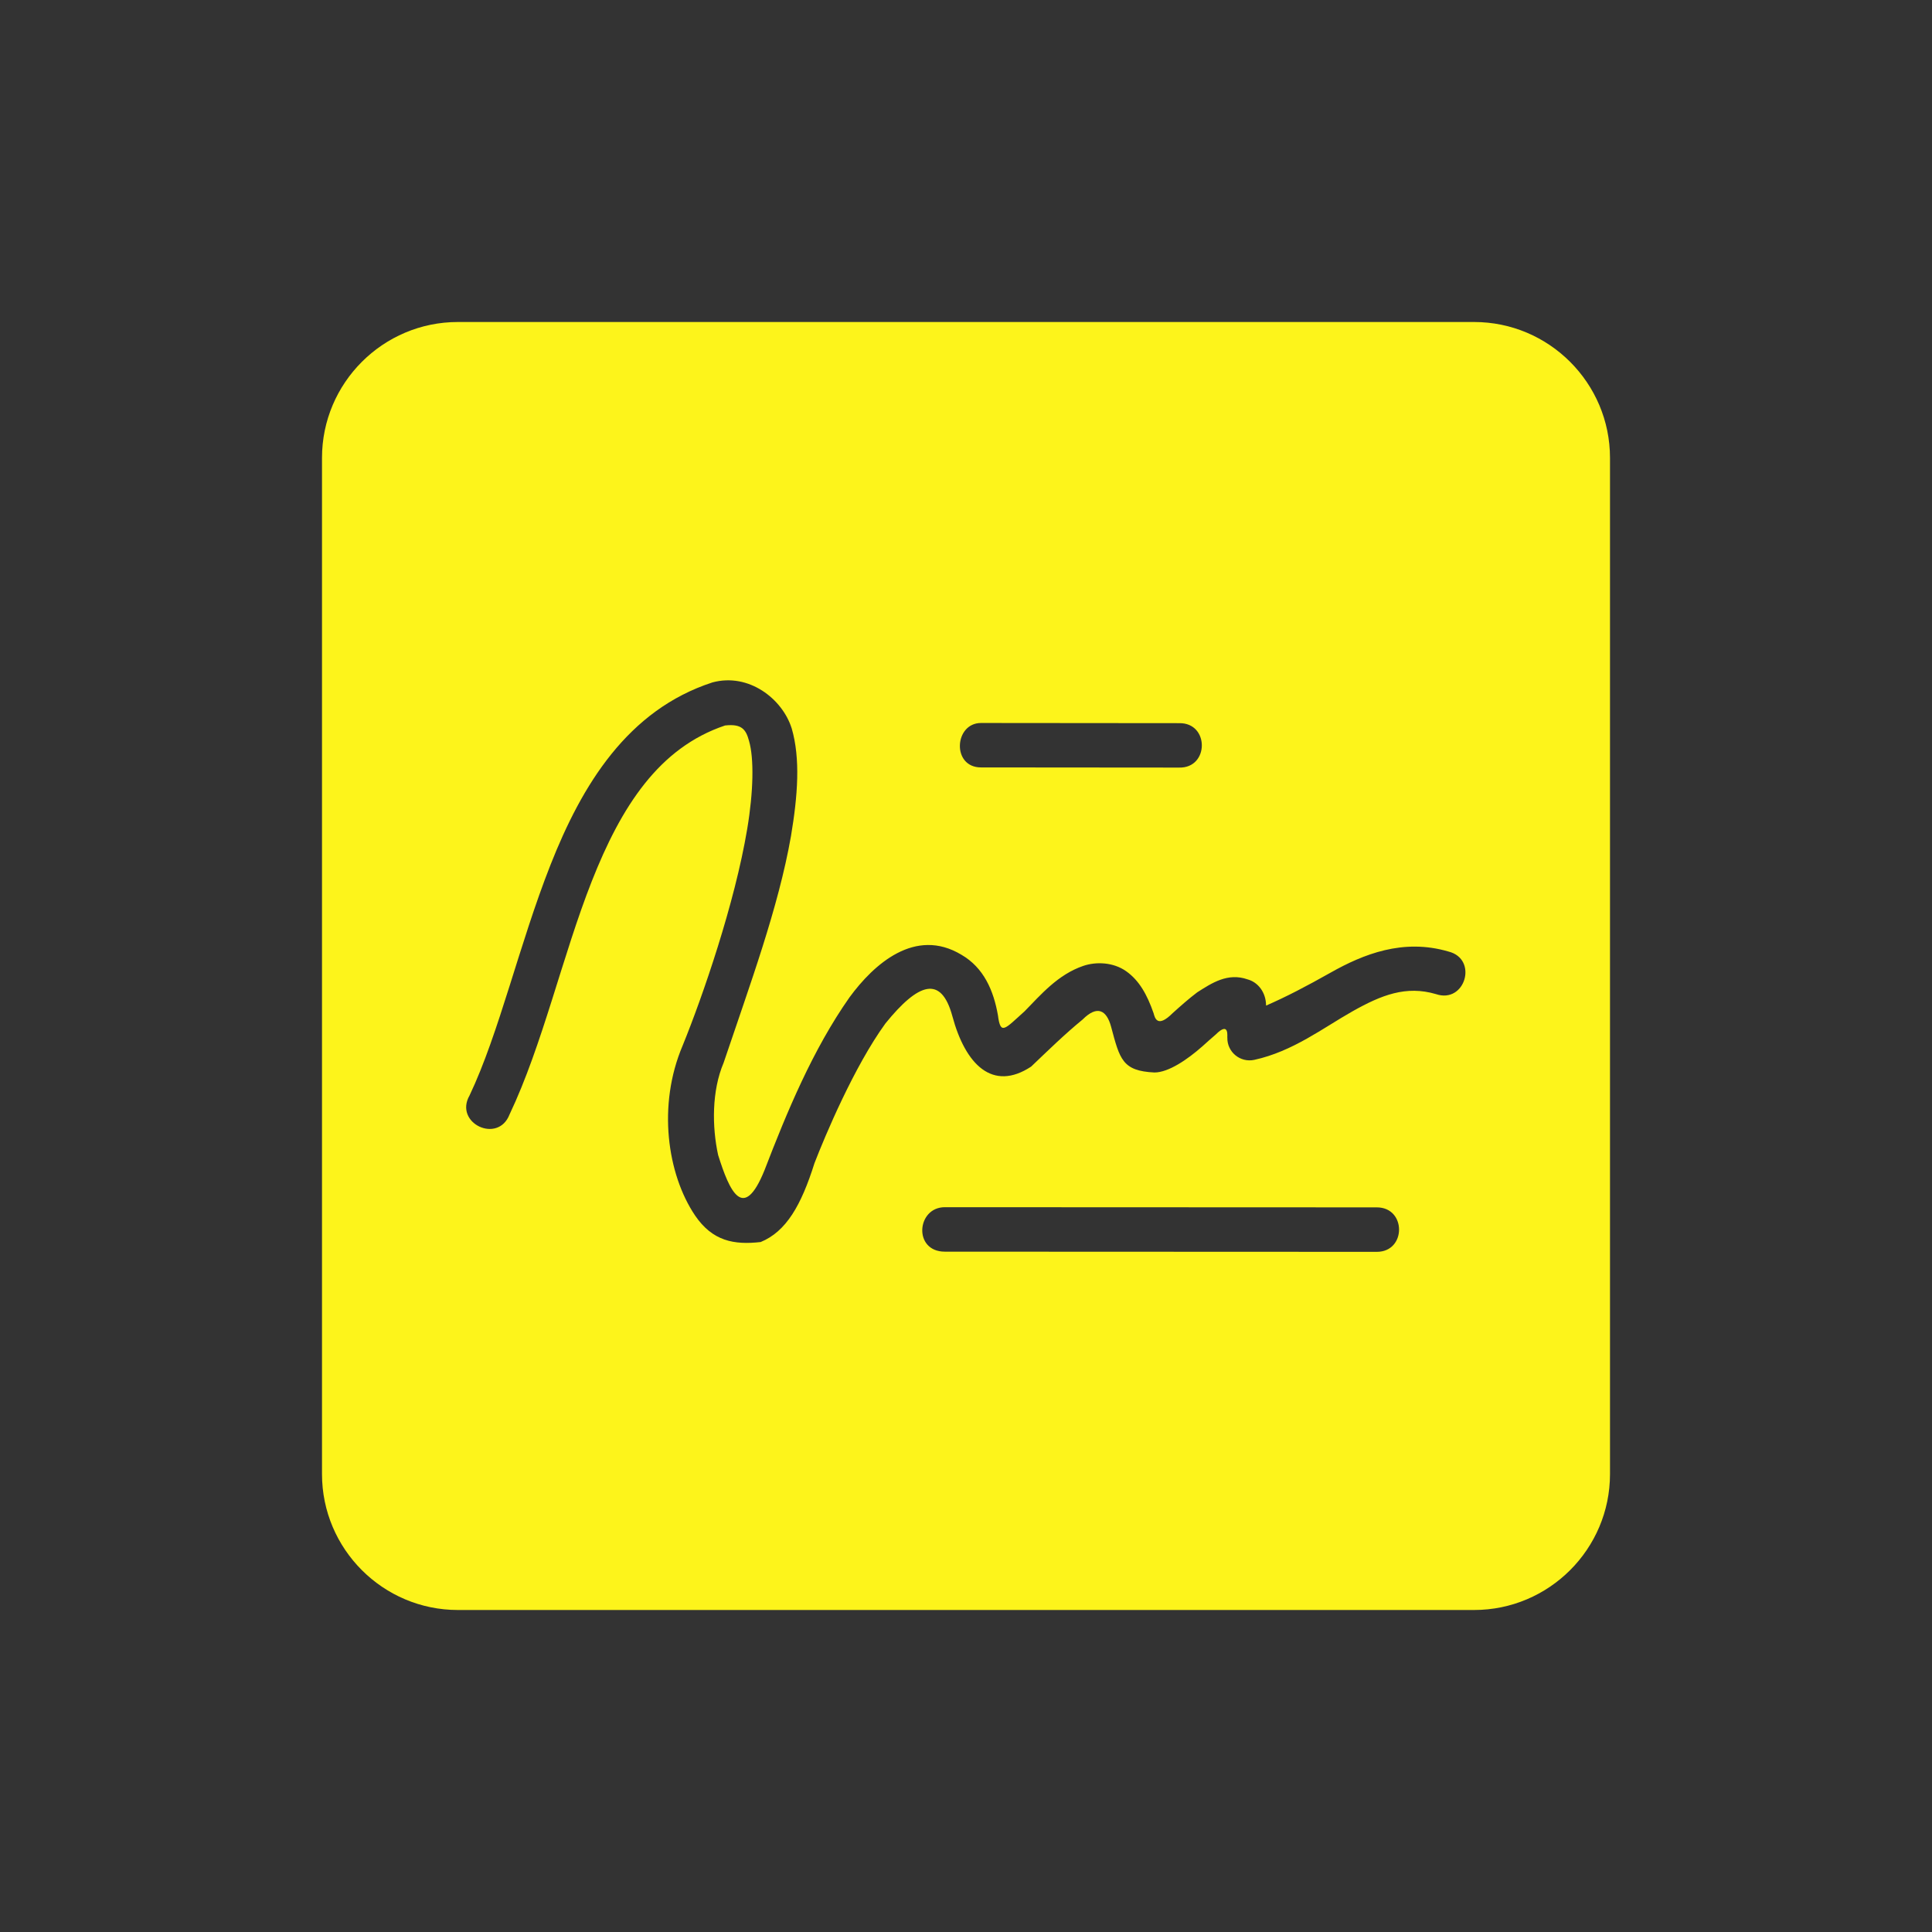 <svg width="120" height="120" viewBox="0 0 120 120" fill="none" xmlns="http://www.w3.org/2000/svg">
<rect x="0" y="0" width="120" height="120" fill="#333333" stroke="none"/>
<path d="M28.44 20C23.788 20 20 23.788 20 28.44V91.56C20 96.212 23.788 100 28.44 100H91.557C96.21 100 100 96.212 100 91.56V28.44C100 23.788 96.21 20 91.557 20H28.44ZM49.171 45.229C49.724 47.122 49.55 49.419 49.129 51.932C48.35 56.381 46.577 61.166 44.944 66.014C44.204 67.754 44.222 69.992 44.604 71.74C45.31 73.992 46.166 75.934 47.481 72.694C48.875 69.073 50.477 65.2 52.765 61.946C54.286 59.869 56.851 57.582 59.71 59.298C61.109 60.106 61.716 61.534 61.984 63.062C62.145 64.324 62.404 63.921 63.638 62.814C64.655 61.775 65.709 60.531 67.285 59.993C68.073 59.724 69.147 59.756 69.953 60.328C70.758 60.899 71.249 61.775 71.652 62.934C71.733 63.24 71.893 63.869 72.835 62.928C73.321 62.49 73.833 62.034 74.361 61.636C75.275 61.051 76.262 60.402 77.486 60.83C78.126 61.001 78.633 61.623 78.638 62.459C79.888 61.914 81.128 61.268 82.648 60.411C84.665 59.273 87.145 58.273 89.961 59.1C91.83 59.556 91.009 62.367 89.188 61.745C87.338 61.201 85.812 61.797 84.004 62.816C82.196 63.835 80.299 65.309 77.904 65.83C77.035 66.017 76.216 65.346 76.233 64.457C76.206 64.45 76.395 63.371 75.505 64.262C75.245 64.483 74.969 64.73 74.687 64.985C73.751 65.812 72.576 66.614 71.702 66.614C69.71 66.518 69.554 65.796 69.015 63.782C68.733 62.731 68.15 62.417 67.243 63.324C66.12 64.245 65.109 65.236 64.045 66.249C61.653 67.825 59.959 66.125 59.149 63.101C58.453 60.554 57.045 61.038 54.994 63.57C53.054 66.243 51.255 70.527 50.589 72.245C49.766 74.86 48.834 76.495 47.246 77.145C45.605 77.33 44.259 77.103 43.164 75.485C41.446 72.927 40.822 68.654 42.399 64.946C43.645 61.885 45.635 56.126 46.411 51.487C46.801 49.163 46.839 47.099 46.523 46.018C46.331 45.3 46.062 44.946 45.036 45.061C40.932 46.436 38.587 50.093 36.757 54.734C34.915 59.408 33.714 64.873 31.648 69.223C30.933 71.073 28.179 69.761 29.165 68.04C31.014 64.145 32.236 58.68 34.193 53.716C36.15 48.751 38.98 44.1 44.254 42.385C46.512 41.779 48.593 43.406 49.17 45.23L49.171 45.229ZM60.932 44.906L73.243 44.917C75.124 44.884 75.112 47.725 73.232 47.676L60.933 47.666C59.101 47.666 59.266 44.906 60.933 44.906H60.932ZM58.686 74.981L85.517 74.992C87.358 74.992 87.358 77.754 85.517 77.754L58.686 77.743C56.709 77.743 56.925 74.981 58.686 74.981Z" fill="#FDF41B"/>
</svg>
